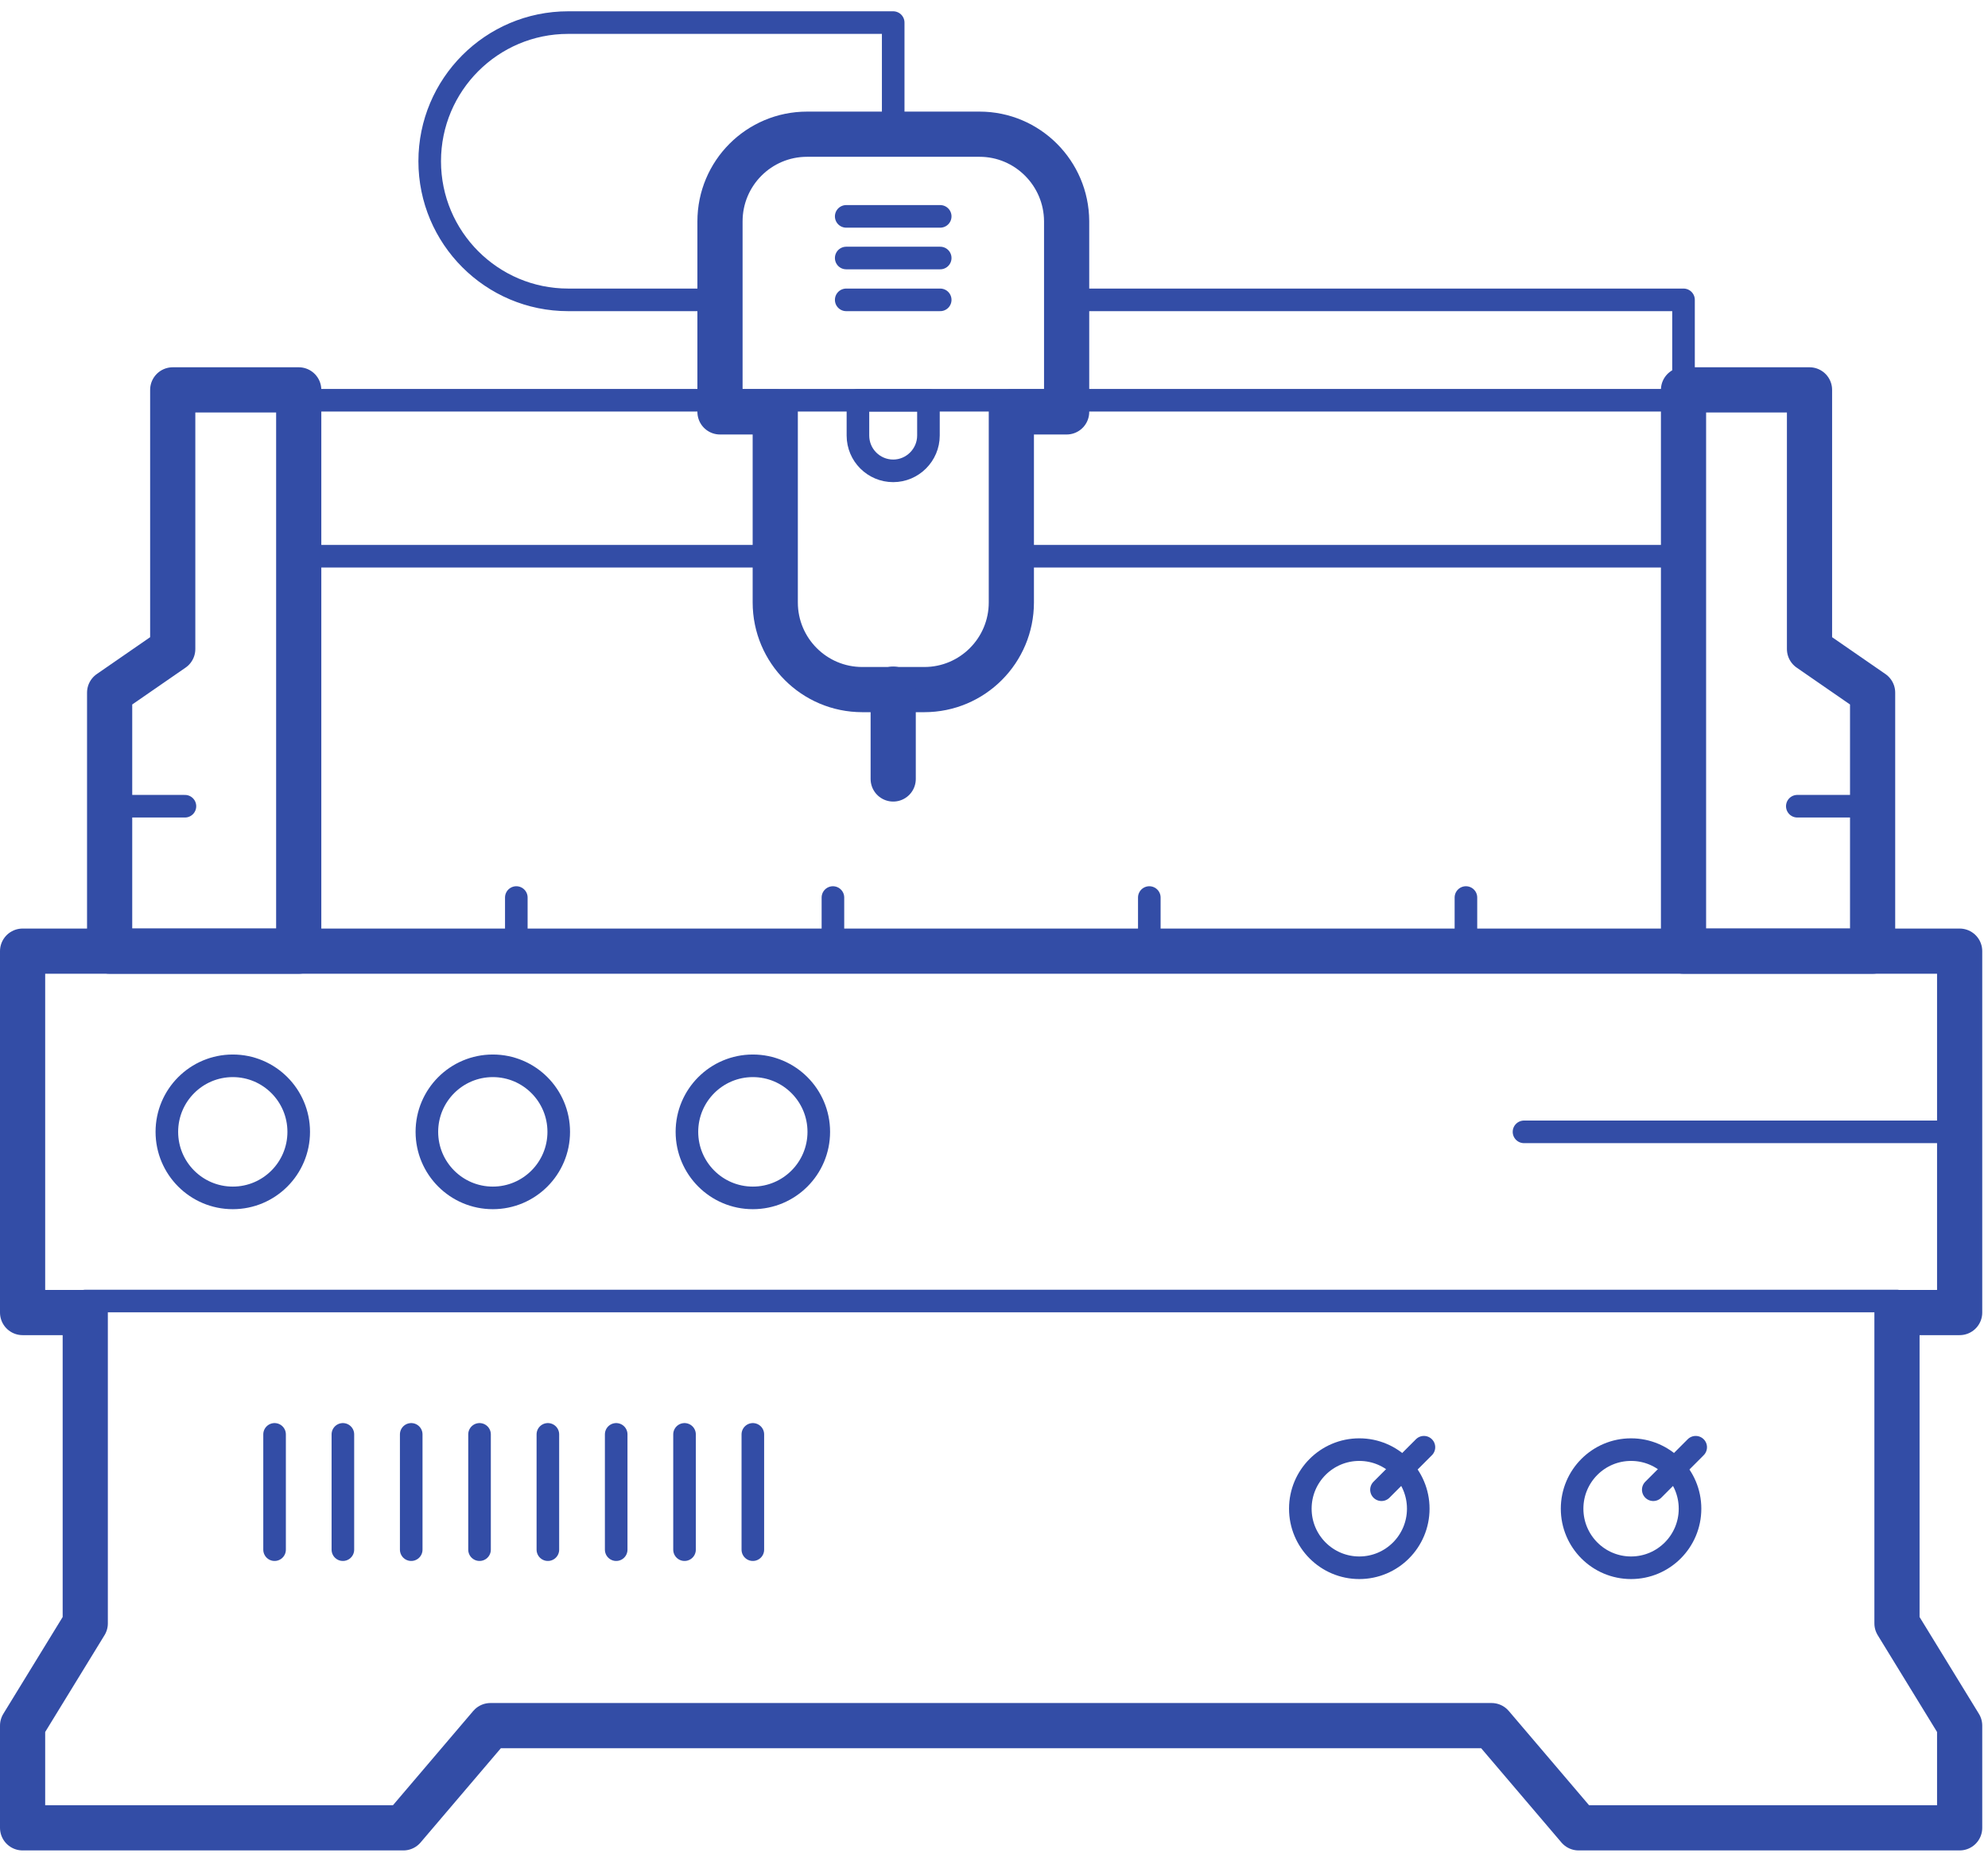 <svg width="88" height="82" viewBox="0 0 88 82" fill="none" xmlns="http://www.w3.org/2000/svg">
<path d="M86.745 58.095V42.099H1V58.095H3.774V71.853L1 76.378V80.902H17.856L21.709 76.378H66.026L69.879 80.902H86.745V76.378L83.971 71.853V58.095H86.745Z" stroke="#334DA6" stroke-width="2" stroke-miterlimit="10" stroke-linecap="round" stroke-linejoin="round"/>
<path d="M7.646 17.256V28.727L4.853 30.657V35.684V42.099H7.646H10.43H13.223V17.256H7.646Z" stroke="#334DA6" stroke-width="2" stroke-miterlimit="10" stroke-linecap="round" stroke-linejoin="round"/>
<path d="M4.853 35.684H8.186" stroke="#334DA6" stroke-miterlimit="10" stroke-linecap="round" stroke-linejoin="round"/>
<path d="M80.099 17.256V28.727L82.892 30.657V35.684V42.099H80.099H77.315H74.522V17.256H80.099Z" stroke="#334DA6" stroke-width="2" stroke-miterlimit="10" stroke-linecap="round" stroke-linejoin="round"/>
<path d="M82.892 35.684H79.559" stroke="#334DA6" stroke-miterlimit="10" stroke-linecap="round" stroke-linejoin="round"/>
<path d="M34.173 24.618H13.223V17.714H74.522V24.618H44.836" stroke="#334DA6" stroke-miterlimit="10" stroke-linecap="round" stroke-linejoin="round"/>
<path d="M43.362 5.94H35.724C33.595 5.94 31.871 7.667 31.871 9.799V18.231H34.317V26.663C34.317 28.795 36.041 30.522 38.17 30.522H40.915C43.044 30.522 44.768 28.795 44.768 26.663V18.231H47.215V9.789C47.205 7.667 45.481 5.94 43.362 5.94Z" stroke="#334DA6" stroke-width="2" stroke-miterlimit="10" stroke-linecap="round" stroke-linejoin="round"/>
<path d="M74.522 17.256V13.272H47.205" stroke="#334DA6" stroke-miterlimit="10" stroke-linecap="round" stroke-linejoin="round"/>
<path d="M31.871 13.272H25.148C21.767 13.272 19.021 10.522 19.021 7.136C19.021 3.75 21.767 1 25.148 1H39.538V5.93" stroke="#334DA6" stroke-miterlimit="10" stroke-linecap="round" stroke-linejoin="round"/>
<path d="M39.538 30.503V34.478" stroke="#334DA6" stroke-width="2" stroke-miterlimit="10" stroke-linecap="round" stroke-linejoin="round"/>
<path d="M3.774 57.585H83.971" stroke="#334DA6" stroke-miterlimit="10" stroke-linecap="round" stroke-linejoin="round"/>
<path d="M67.461 50.097H86.311" stroke="#334DA6" stroke-miterlimit="10" stroke-linecap="round" stroke-linejoin="round"/>
<path d="M21.815 53.02C23.427 53.02 24.733 51.712 24.733 50.097C24.733 48.483 23.427 47.174 21.815 47.174C20.203 47.174 18.896 48.483 18.896 50.097C18.896 51.712 20.203 53.02 21.815 53.02Z" stroke="#334DA6" stroke-miterlimit="10" stroke-linecap="round" stroke-linejoin="round"/>
<path d="M10.305 53.02C11.916 53.02 13.223 51.712 13.223 50.097C13.223 48.483 11.916 47.174 10.305 47.174C8.693 47.174 7.386 48.483 7.386 50.097C7.386 51.712 8.693 53.02 10.305 53.02Z" stroke="#334DA6" stroke-miterlimit="10" stroke-linecap="round" stroke-linejoin="round"/>
<path d="M33.325 53.02C34.937 53.02 36.244 51.712 36.244 50.097C36.244 48.483 34.937 47.174 33.325 47.174C31.714 47.174 30.407 48.483 30.407 50.097C30.407 51.712 31.714 53.02 33.325 53.02Z" stroke="#334DA6" stroke-miterlimit="10" stroke-linecap="round" stroke-linejoin="round"/>
<path d="M60.17 69.391C61.611 69.391 62.78 68.22 62.78 66.776C62.78 65.332 61.611 64.162 60.17 64.162C58.728 64.162 57.56 65.332 57.56 66.776C57.56 68.22 58.728 69.391 60.17 69.391Z" stroke="#334DA6" stroke-miterlimit="10" stroke-linecap="round" stroke-linejoin="round"/>
<path d="M61.152 65.937L63.031 64.056" stroke="#334DA6" stroke-miterlimit="10" stroke-linecap="round" stroke-linejoin="round"/>
<path d="M72.2 69.391C73.642 69.391 74.81 68.22 74.81 66.776C74.81 65.332 73.642 64.162 72.2 64.162C70.758 64.162 69.59 65.332 69.59 66.776C69.59 68.22 70.758 69.391 72.2 69.391Z" stroke="#334DA6" stroke-miterlimit="10" stroke-linecap="round" stroke-linejoin="round"/>
<path d="M73.183 65.937L75.061 64.056" stroke="#334DA6" stroke-miterlimit="10" stroke-linecap="round" stroke-linejoin="round"/>
<path d="M64.89 41.906V39.726" stroke="#334DA6" stroke-miterlimit="10" stroke-linecap="round" stroke-linejoin="round"/>
<path d="M36.87 41.906V39.726" stroke="#334DA6" stroke-miterlimit="10" stroke-linecap="round" stroke-linejoin="round"/>
<path d="M50.875 41.906V39.726" stroke="#334DA6" stroke-miterlimit="10" stroke-linecap="round" stroke-linejoin="round"/>
<path d="M37.458 9.577H41.619" stroke="#334DA6" stroke-miterlimit="10" stroke-linecap="round" stroke-linejoin="round"/>
<path d="M37.458 11.42H41.619" stroke="#334DA6" stroke-miterlimit="10" stroke-linecap="round" stroke-linejoin="round"/>
<path d="M37.458 13.272H41.619" stroke="#334DA6" stroke-miterlimit="10" stroke-linecap="round" stroke-linejoin="round"/>
<path d="M22.855 41.906V39.726" stroke="#334DA6" stroke-miterlimit="10" stroke-linecap="round" stroke-linejoin="round"/>
<path d="M12.154 68.59V63.487" stroke="#334DA6" stroke-miterlimit="10" stroke-linecap="round" stroke-linejoin="round"/>
<path d="M15.178 68.59V63.487" stroke="#334DA6" stroke-miterlimit="10" stroke-linecap="round" stroke-linejoin="round"/>
<path d="M18.203 68.59V63.487" stroke="#334DA6" stroke-miterlimit="10" stroke-linecap="round" stroke-linejoin="round"/>
<path d="M21.227 68.59V63.487" stroke="#334DA6" stroke-miterlimit="10" stroke-linecap="round" stroke-linejoin="round"/>
<path d="M24.252 68.59V63.487" stroke="#334DA6" stroke-miterlimit="10" stroke-linecap="round" stroke-linejoin="round"/>
<path d="M27.276 68.59V63.487" stroke="#334DA6" stroke-miterlimit="10" stroke-linecap="round" stroke-linejoin="round"/>
<path d="M30.301 68.59V63.487" stroke="#334DA6" stroke-miterlimit="10" stroke-linecap="round" stroke-linejoin="round"/>
<path d="M33.325 68.59V63.487" stroke="#334DA6" stroke-miterlimit="10" stroke-linecap="round" stroke-linejoin="round"/>
<path d="M39.538 20.84C38.681 20.84 37.977 20.146 37.977 19.277V17.714H41.098V19.277C41.098 20.136 40.395 20.84 39.538 20.84Z" stroke="#334DA6" stroke-miterlimit="10" stroke-linecap="round" stroke-linejoin="round"/>
</svg>
